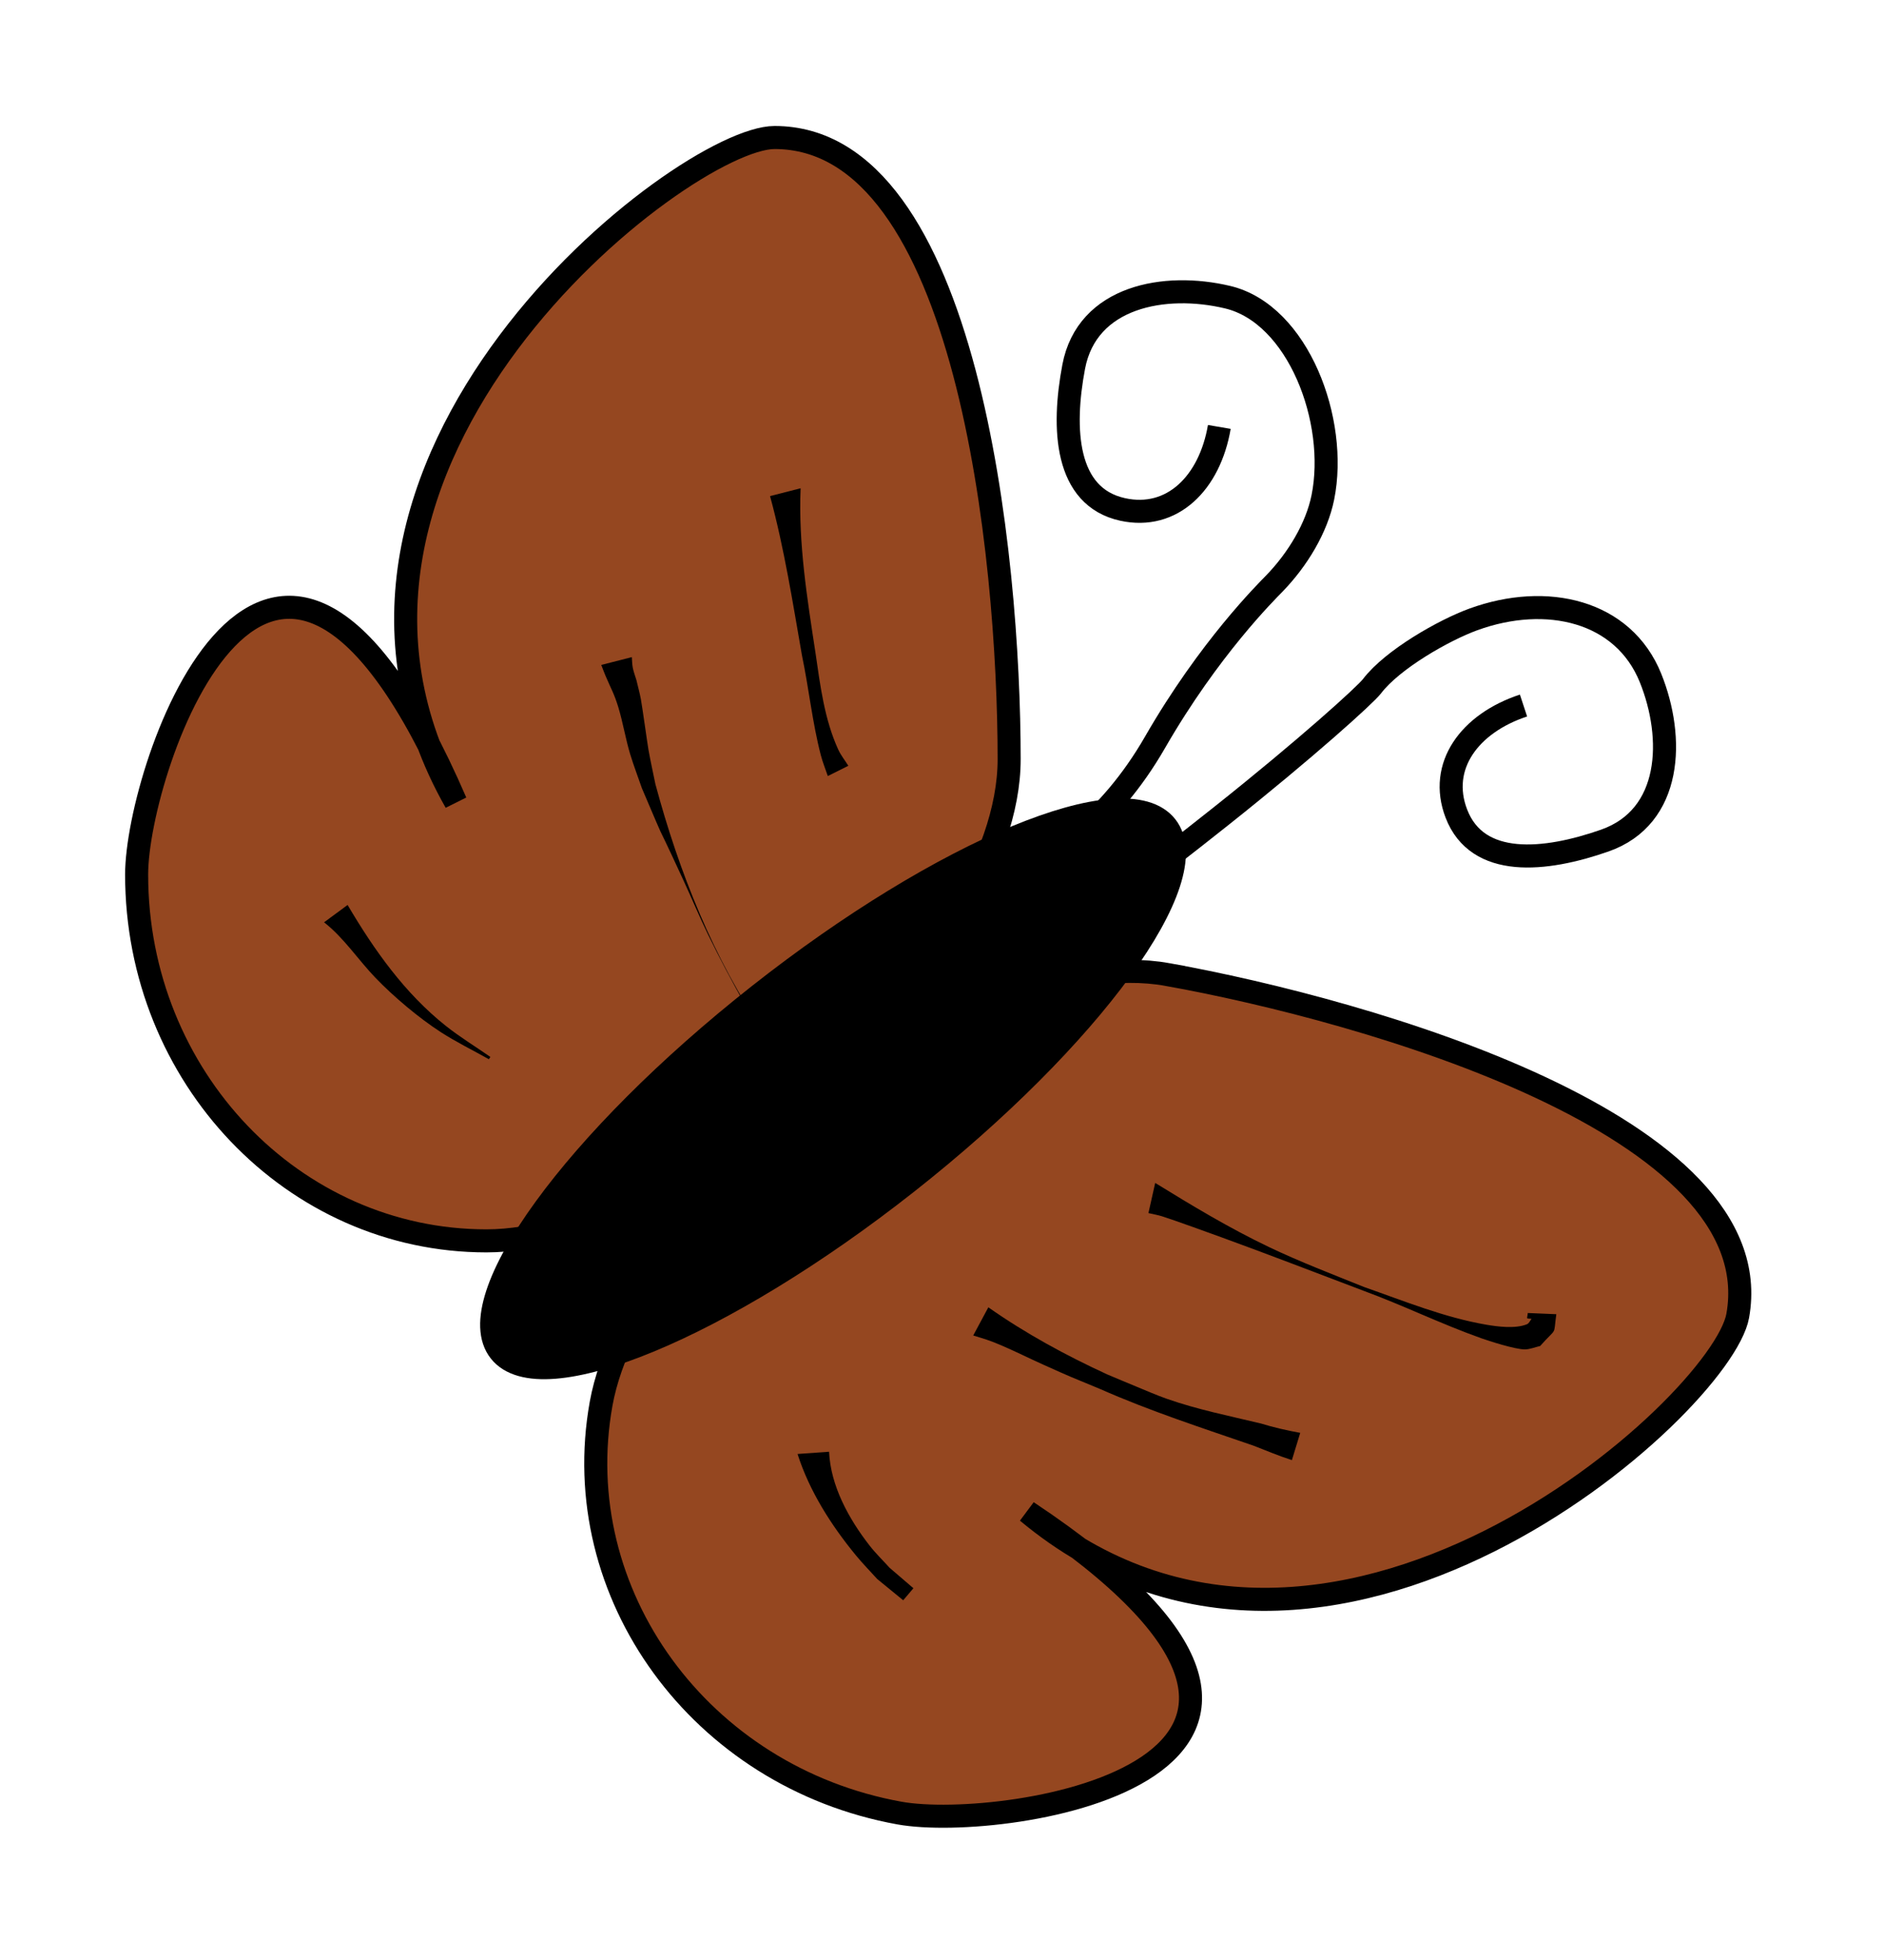 <?xml version="1.0" encoding="UTF-8" standalone="no"?>
<!-- Created with Inkscape (http://www.inkscape.org/) -->

<svg
   xmlns:dc="http://purl.org/dc/elements/1.1/"
   xmlns:cc="http://creativecommons.org/ns#"
   xmlns:rdf="http://www.w3.org/1999/02/22-rdf-syntax-ns#"
   xmlns:svg="http://www.w3.org/2000/svg"
   xmlns="http://www.w3.org/2000/svg"
   xmlns:sodipodi="http://sodipodi.sourceforge.net/DTD/sodipodi-0.dtd"
   xmlns:inkscape="http://www.inkscape.org/namespaces/inkscape"
   width="74.923"
   height="77.923"
   id="svg10560"
   version="1.1"
   inkscape:version="0.48.1 r9760"
   sodipodi:docname="white_butterfly.svg">
  <defs
     id="defs10562">
    <inkscape:perspective
       sodipodi:type="inkscape:persp3d"
       inkscape:vp_x="0 : 0.5 : 1"
       inkscape:vp_y="0 : 1000 : 0"
       inkscape:vp_z="1 : 0.5 : 1"
       inkscape:persp3d-origin="0.5 : 0.33333333 : 1"
       id="perspective11478" />
    <inkscape:perspective
       id="perspective10705"
       inkscape:persp3d-origin="372.04724 : 350.78739 : 1"
       inkscape:vp_z="744.09448 : 526.18109 : 1"
       inkscape:vp_y="0 : 1000 : 0"
       inkscape:vp_x="0 : 526.18109 : 1"
       sodipodi:type="inkscape:persp3d" />
    <inkscape:path-effect
       fuse_tolerance="0"
       vertical_pattern="false"
       prop_units="false"
       tang_offset="0"
       normal_offset="0"
       spacing="0"
       scale_y_rel="false"
       prop_scale="1"
       copytype="single_stretched"
       pattern="m 185.529,340.546 c 0,64.302 -78.266,55 -160,37.143 -80.548,-17.598 -168.571,-59.27 -168.571,-123.571 0,-64.302 88.876,-98.21 169.286,-116.429 44.136,-10 120.902,-22.547 148.232,4.619 19.901,19.782 11.054,171.144 11.054,198.238 z"
       is_visible="true"
       id="path-effect11375"
       effect="skeletal" />
  </defs>
  <sodipodi:namedview
     id="base"
     pagecolor="#954720"
     bordercolor="#666666"
     borderopacity="1.0"
     inkscape:pageopacity="0.0"
     inkscape:pageshadow="2"
     inkscape:zoom="7.9195959"
     inkscape:cx="65.343204"
     inkscape:cy="28.37557"
     inkscape:document-units="px"
     inkscape:current-layer="layer1-0"
     showgrid="false"
     fit-margin-top="5"
     fit-margin-left="5"
     fit-margin-right="5"
     fit-margin-bottom="5"
     inkscape:window-width="1680"
     inkscape:window-height="1026"
     inkscape:window-x="0"
     inkscape:window-y="24"
     inkscape:window-maximized="1" />
  <g
     inkscape:label="Calque 1"
     inkscape:groupmode="layer"
     id="layer1"
     transform="translate(1.767,-126.377)">
    <g
       id="layer1-54"
       inkscape:label="Layer 1"
       transform="translate(239.835,239.341)">
      <g
         transform="matrix(0.682,0.732,-0.732,0.682,280.432,-146.524)"
         id="g3199" />
      <g
         transform="translate(-227.143,-28.571)"
         id="g3464">
        <g
           id="layer1-0"
           inkscape:label="Calque 1"
           transform="matrix(0.067,0,0,0.067,-12.949,-73.829)">
          <g
             id="g12641"
             transform="matrix(1.71,0,0,1.71,-1391.839,-1820.725)">
            <path
               inkscape:connector-curvature="0"
               style="fill:#954720;fill-opacity:1;fill-rule:evenodd;stroke:#000000;stroke-width:8;stroke-linecap:round;stroke-linejoin:miter;stroke-miterlimit:4;stroke-opacity:1;stroke-dashoffset:0"
               d="m 1151.044,1235.976 c 0,70.219 -114.365,167.143 -181.429,167.143 -67.063,0 -121.429,-56.924 -121.429,-127.143 0,-37.07 46.58,-173.292 110.753,-25.103 -66.956,-117.925 79.017,-230.611 110.676,-230.611 67.063,0 81.429,145.495 81.429,215.714 z"
               id="path10711"
               sodipodi:nodetypes="csscsc" />
            <path
               inkscape:connector-curvature="0"
               sodipodi:nodetypes="csscsc"
               id="path11224"
               d="m 1206.093,1310.713 c -69.105,-12.458 -184.781,82.898 -196.679,148.898 -11.898,65.999 34.478,129.601 103.583,142.059 36.482,6.577 178.807,-15.097 44.354,-104.542 104.176,86.815 240.971,-36.85 246.588,-68.007 11.898,-65.999 -128.741,-105.949 -197.846,-118.407 z"
               style="fill:#954720;fill-opacity:1;fill-rule:evenodd;stroke:#000000;stroke-width:8;stroke-linecap:round;stroke-linejoin:miter;stroke-miterlimit:4;stroke-opacity:1;stroke-dashoffset:0" />
            <path
               sodipodi:type="arc"
               style="fill:#000000;fill-opacity:1;fill-rule:evenodd;stroke:#000000;stroke-width:8;stroke-linecap:round;stroke-linejoin:miter;stroke-miterlimit:4;stroke-opacity:1;stroke-dasharray:none;stroke-dashoffset:0"
               id="path11226"
               sodipodi:cx="350"
               sodipodi:cy="556.64789"
               sodipodi:rx="147.14287"
               sodipodi:ry="41.428574"
               d="m 497.143,556.648 c 0,22.88 -65.878,41.429 -147.143,41.429 -81.265,0 -147.143,-18.548 -147.143,-41.429 0,-22.88 65.878,-41.429 147.143,-41.429 81.265,0 147.143,18.548 147.143,41.429 z"
               transform="matrix(0.786,-0.619,0.619,0.786,470.247,1129.493)" />
            <path
               inkscape:connector-curvature="0"
               style="fill:none;stroke:#000000;stroke-width:8;stroke-linecap:butt;stroke-linejoin:miter;stroke-miterlimit:4;stroke-opacity:1;stroke-dasharray:none"
               d="m 1223.991,1120.689 c -3.317,19.436 -16.358,32.421 -33.596,28.624 -19.915,-4.387 -21.024,-28.013 -16.941,-49.527 4.642,-24.458 31.638,-29.32 53.443,-24.116 24.473,5.84 38.399,42.915 33.036,69.462 -2.136,10.573 -8.711,21.537 -16.922,29.985 -2.621,2.696 -22.569,22.411 -41.322,54.993 -32.071,55.723 -83.225,55.272 -86.329,56.586"
               id="path11230"
               sodipodi:nodetypes="cssssssc" />
            <path
               inkscape:connector-curvature="0"
               style="fill:none;stroke:#000000;stroke-width:8;stroke-linecap:butt;stroke-linejoin:miter;stroke-miterlimit:4;stroke-opacity:1;stroke-dasharray:none"
               d="m 1329.582,1217.361 c -18.727,6.169 -29.63,20.995 -23.313,37.477 7.298,19.042 30.827,16.628 51.495,9.392 23.497,-8.225 24.293,-35.644 15.906,-56.434 -9.413,-23.333 -36.024,-29.574 -61.478,-20.325 -10.138,3.684 -28.084,13.836 -35.218,23.21 -2.277,2.992 -22.848,21.609 -52.282,44.996 -50.337,39.996 -56.431,41.018 -57.269,44.282"
               id="path11230-8"
               sodipodi:nodetypes="cssssssc" />
            <path
               inkscape:connector-curvature="0"
               style="fill:#000000;fill-opacity:1;fill-rule:evenodd;stroke:none"
               id="path11506"
               d="m 1201.74,1383.015 c 12.838,7.914 25.832,15.724 39.457,22.232 10.616,5.071 22.362,9.584 33.259,13.962 13.875,4.855 27.72,10.52 42.298,13.016 3.719,0.637 10.01,1.478 14.012,-0.173 0.763,-0.315 1.074,-1.253 1.611,-1.88 -2.093,-0.253 -1.523,0.316 -1.322,-2.023 0,0 9.914,0.418 9.914,0.418 l 0,0 c -1.096,7.977 0.477,4.164 -5.609,11.031 -1.779,0.392 -3.515,1.169 -5.337,1.177 -3.416,0.014 -12.624,-2.989 -14.967,-3.817 -13.933,-4.925 -27.245,-11.474 -41.114,-16.565 -16.398,-6.202 -32.749,-12.52 -49.223,-18.516 -2.128,-0.775 -17.111,-6.216 -20.67,-7.304 -1.526,-0.467 -3.107,-0.729 -4.66,-1.094 0,0 2.35,-10.463 2.35,-10.463 z" />
            <path
               inkscape:connector-curvature="0"
               style="fill:#000000;fill-opacity:1;fill-rule:evenodd;stroke:none"
               id="path11508"
               d="m 1143.819,1426.176 c 12.929,9.088 26.927,16.688 41.267,23.283 3.376,1.412 6.741,2.849 10.127,4.235 3.481,1.425 6.927,2.949 10.475,4.199 10.61,3.739 21.821,5.977 32.745,8.598 4.481,1.378 9.039,2.411 13.645,3.247 0,0 -2.893,9.457 -2.893,9.457 l 0,0 c -4.554,-1.452 -8.907,-3.312 -13.369,-5.029 -17.854,-6.155 -35.856,-11.981 -53.155,-19.628 -11.292,-4.679 -8.958,-3.615 -19.766,-8.459 -4.898,-2.195 -9.692,-4.622 -14.63,-6.725 -4.293,-1.829 -5.64,-2.153 -9.694,-3.403 0,0 5.247,-9.775 5.247,-9.775 z" />
            <path
               inkscape:connector-curvature="0"
               style="fill:#000000;fill-opacity:1;fill-rule:evenodd;stroke:none"
               id="path11510"
               d="m 1088.54,1476.293 c 0.531,11.861 6.868,23.313 14.025,32.513 2.133,2.742 4.65,5.164 6.975,7.746 2.759,2.367 5.518,4.734 8.277,7.102 0,0 -3.55,4.173 -3.55,4.173 l 0,0 c -3.005,-2.458 -6.011,-4.916 -9.016,-7.374 -2.465,-2.734 -5.057,-5.359 -7.395,-8.203 -8.556,-10.408 -16.157,-22.297 -20.261,-35.182 0,0 10.946,-0.775 10.946,-0.775 z" />
            <path
               inkscape:connector-curvature="0"
               style="fill:#000000;fill-opacity:1;fill-rule:evenodd;stroke:none"
               id="path11512"
               d="m 1078.66,1141.974 c -0.811,19.133 2.262,38.152 5.146,57 1.652,11.33 3.089,23.126 7.917,33.673 0.918,2.006 2.332,3.745 3.498,5.617 0,0 -7.124,3.564 -7.124,3.564 l 0,0 c -0.803,-2.399 -1.772,-4.749 -2.41,-7.197 -2.961,-11.356 -4.146,-23.153 -6.548,-34.62 -3.243,-18.513 -6.149,-37.174 -11.087,-55.325 0,0 10.609,-2.712 10.609,-2.712 z" />
            <path
               inkscape:connector-curvature="0"
               style="fill:#000000;fill-opacity:1;fill-rule:evenodd;stroke:none"
               id="path11514"
               d="m 1020.072,1200.563 c 0.108,1.226 0.086,2.472 0.328,3.68 0.291,1.457 0.84,2.851 1.26,4.276 0.516,2.201 1.127,4.383 1.547,6.604 0.46,2.431 2.301,15.681 2.639,17.58 0.708,3.98 1.599,7.926 2.398,11.888 8.23,30.593 20.106,60.51 38.067,86.781 2.881,4.213 6.235,8.083 9.352,12.125 1.294,1.432 8.743,10.59 12.274,11.997 0.556,0.222 1.506,-1.634 0.913,-1.548 -2.538,0.367 -4.858,1.646 -7.287,2.469 0,0 10.306,-0.951 10.306,-0.951 l 0,0 c -2.382,2.828 -3.867,6.775 -7.146,8.484 -1.319,0.688 -2.38,-1.857 -3.236,-3.074 -3.396,-4.83 -4.307,-11.17 -8.369,-15.612 -9.151,-15.969 -18.515,-31.84 -26.568,-48.407 -3.043,-6.261 -5.719,-12.695 -8.639,-19.015 -12.748,-27.586 -3.634,-6.777 -14.325,-31.74 -1.354,-3.926 -2.85,-7.806 -4.061,-11.778 -1.651,-5.415 -2.514,-11.049 -4.172,-16.462 -1.461,-4.77 -2.522,-6.351 -4.418,-10.826 -0.525,-1.239 -0.981,-2.505 -1.472,-3.758 0,0 10.609,-2.712 10.609,-2.712 z" />
            <path
               inkscape:connector-curvature="0"
               style="fill:#000000;fill-opacity:1;fill-rule:evenodd;stroke:none"
               id="path11520"
               d="m 921.416,1286.563 c 9.19,15.585 19.819,30.646 34.136,41.993 4.909,3.891 10.281,7.158 15.421,10.737 0,0 -0.523,0.798 -0.523,0.798 l 0,0 c -5.566,-3.136 -11.331,-5.942 -16.698,-9.409 -7.606,-4.912 -16.326,-12.255 -22.685,-18.868 -6.036,-6.277 -10.876,-13.793 -17.818,-19.232 0,0 8.167,-6.019 8.167,-6.019 z" />
          </g>
        </g>
      </g>
    </g>
  </g>
</svg>
